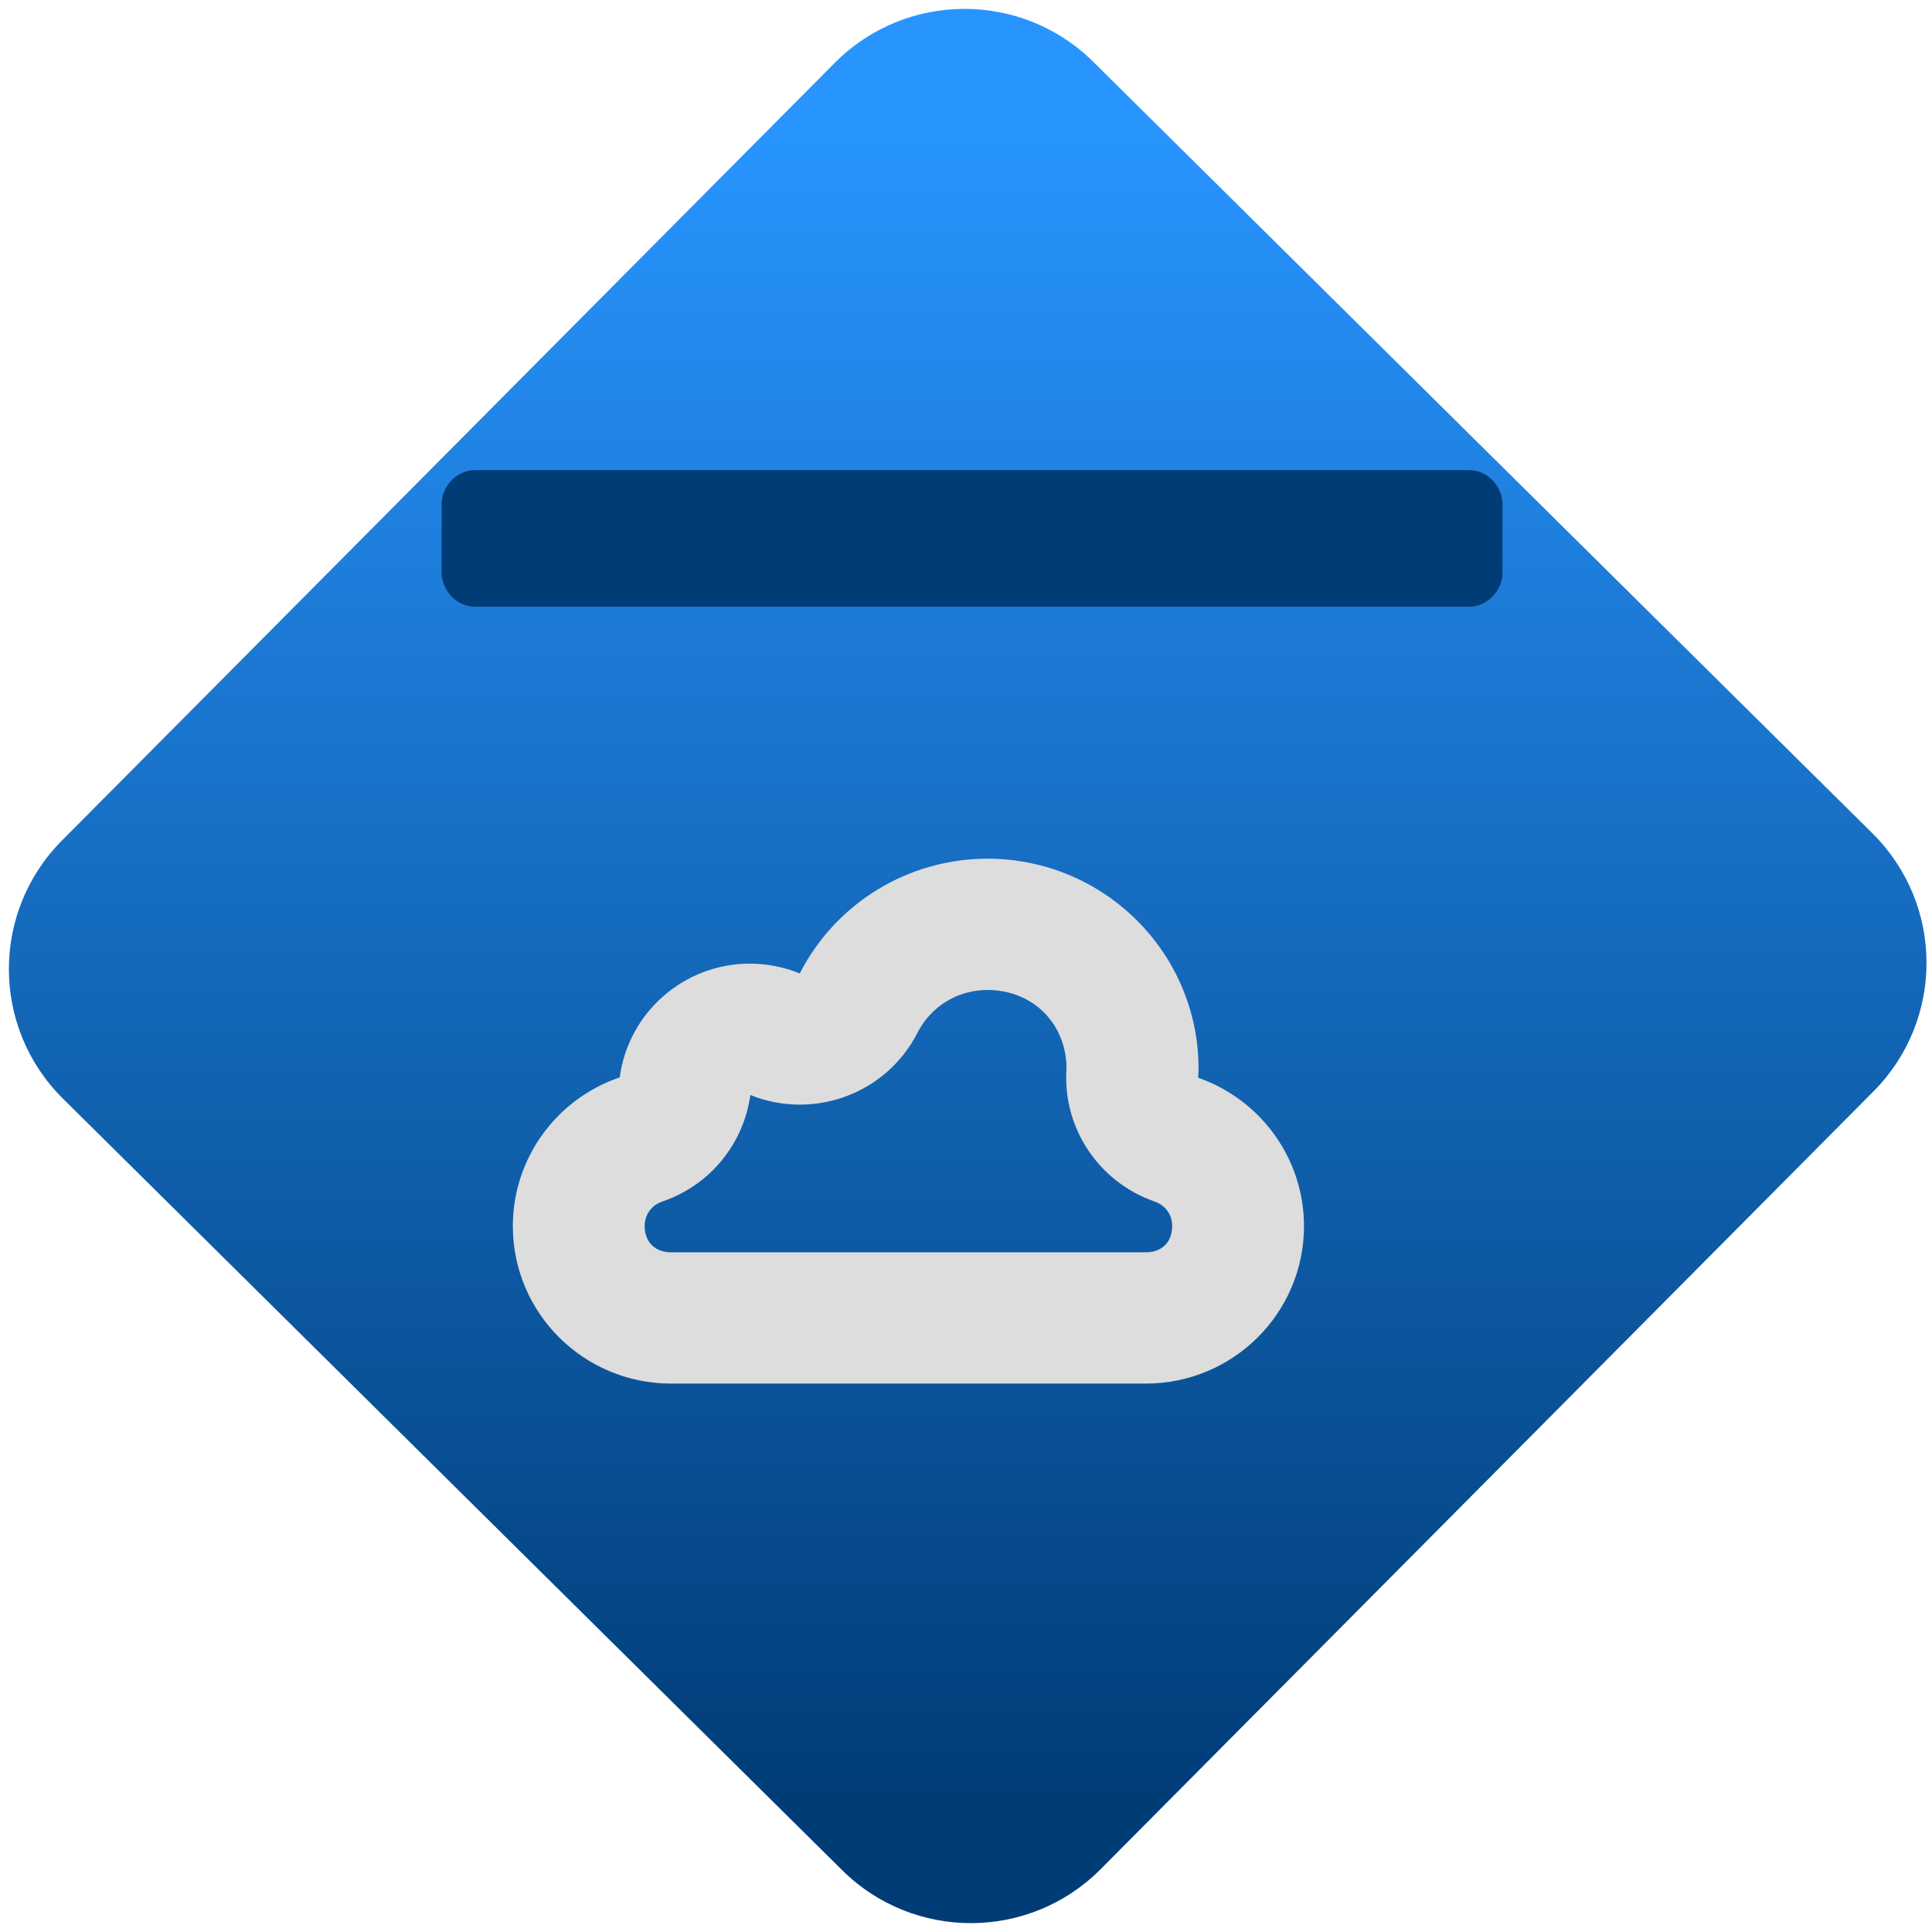 <svg xmlns="http://www.w3.org/2000/svg" xmlns:xlink="http://www.w3.org/1999/xlink" width="64" height="64" viewBox="0 0 64 64"><defs><linearGradient id="linear-pattern-0" gradientUnits="userSpaceOnUse" x1="0" y1="0" x2="0" y2="1" gradientTransform="matrix(60, 0, 0, 56, 0, 4)"><stop offset="0" stop-color="#2895ff" stop-opacity="1"/><stop offset="1" stop-color="#003c76" stop-opacity="1"/></linearGradient></defs><path fill-rule="nonzero" fill="url(#linear-pattern-0)" fill-opacity="1" d="M 36.219 2.051 L 62.027 27.605 C 64.402 29.957 64.418 33.785 62.059 36.156 L 36.461 61.918 C 34.105 64.289 30.27 64.305 27.895 61.949 L 2.086 36.395 C -0.289 34.043 -0.305 30.215 2.051 27.844 L 27.652 2.082 C 30.008 -0.289 33.844 -0.305 36.219 2.051 Z M 36.219 2.051 "/><path fill-rule="nonzero" fill="#003c76" fill-opacity="1" d="M 49.773 18.965 C 49.773 19.57 49.262 20.098 48.676 20.098 L 15.727 20.098 C 15.141 20.098 14.629 19.57 14.629 18.965 L 14.629 16.703 C 14.629 16.102 15.141 15.574 15.727 15.574 L 48.676 15.574 C 49.262 15.574 49.773 16.102 49.773 16.703 Z M 49.773 18.965 "/><g transform="matrix(1.008,0,0,1.003,-2.337,-0.007)"><path fill-rule="nonzero" fill="rgb(86.667%, 86.667%, 86.667%)" fill-opacity="1" d="M 34.77 28.367 C 32.164 28.367 29.781 29.836 28.602 32.156 C 28.086 31.945 27.527 31.836 26.969 31.832 C 24.801 31.832 22.973 33.438 22.684 35.59 C 20.586 36.309 19.172 38.281 19.172 40.5 C 19.172 43.375 21.5 45.703 24.375 45.703 L 39.969 45.703 C 42.844 45.703 45.172 43.375 45.172 40.5 C 45.172 38.297 43.773 36.332 41.695 35.602 C 41.699 35.5 41.703 35.398 41.707 35.301 C 41.707 31.473 38.598 28.367 34.77 28.367 Z M 34.77 32.703 C 36.254 32.703 37.363 33.809 37.367 35.293 C 37.367 35.293 37.367 35.301 37.367 35.305 C 37.234 37.25 38.418 39.043 40.258 39.688 C 40.621 39.816 40.84 40.121 40.84 40.5 C 40.84 41.031 40.5 41.367 39.973 41.367 L 24.375 41.367 C 23.844 41.367 23.508 41.031 23.504 40.504 L 23.504 40.5 C 23.508 40.117 23.727 39.812 24.09 39.688 C 25.641 39.156 26.754 37.797 26.977 36.172 C 29.059 37.016 31.445 36.129 32.465 34.125 C 32.91 33.242 33.789 32.703 34.77 32.703 Z M 34.77 32.703 "/></g></svg>
